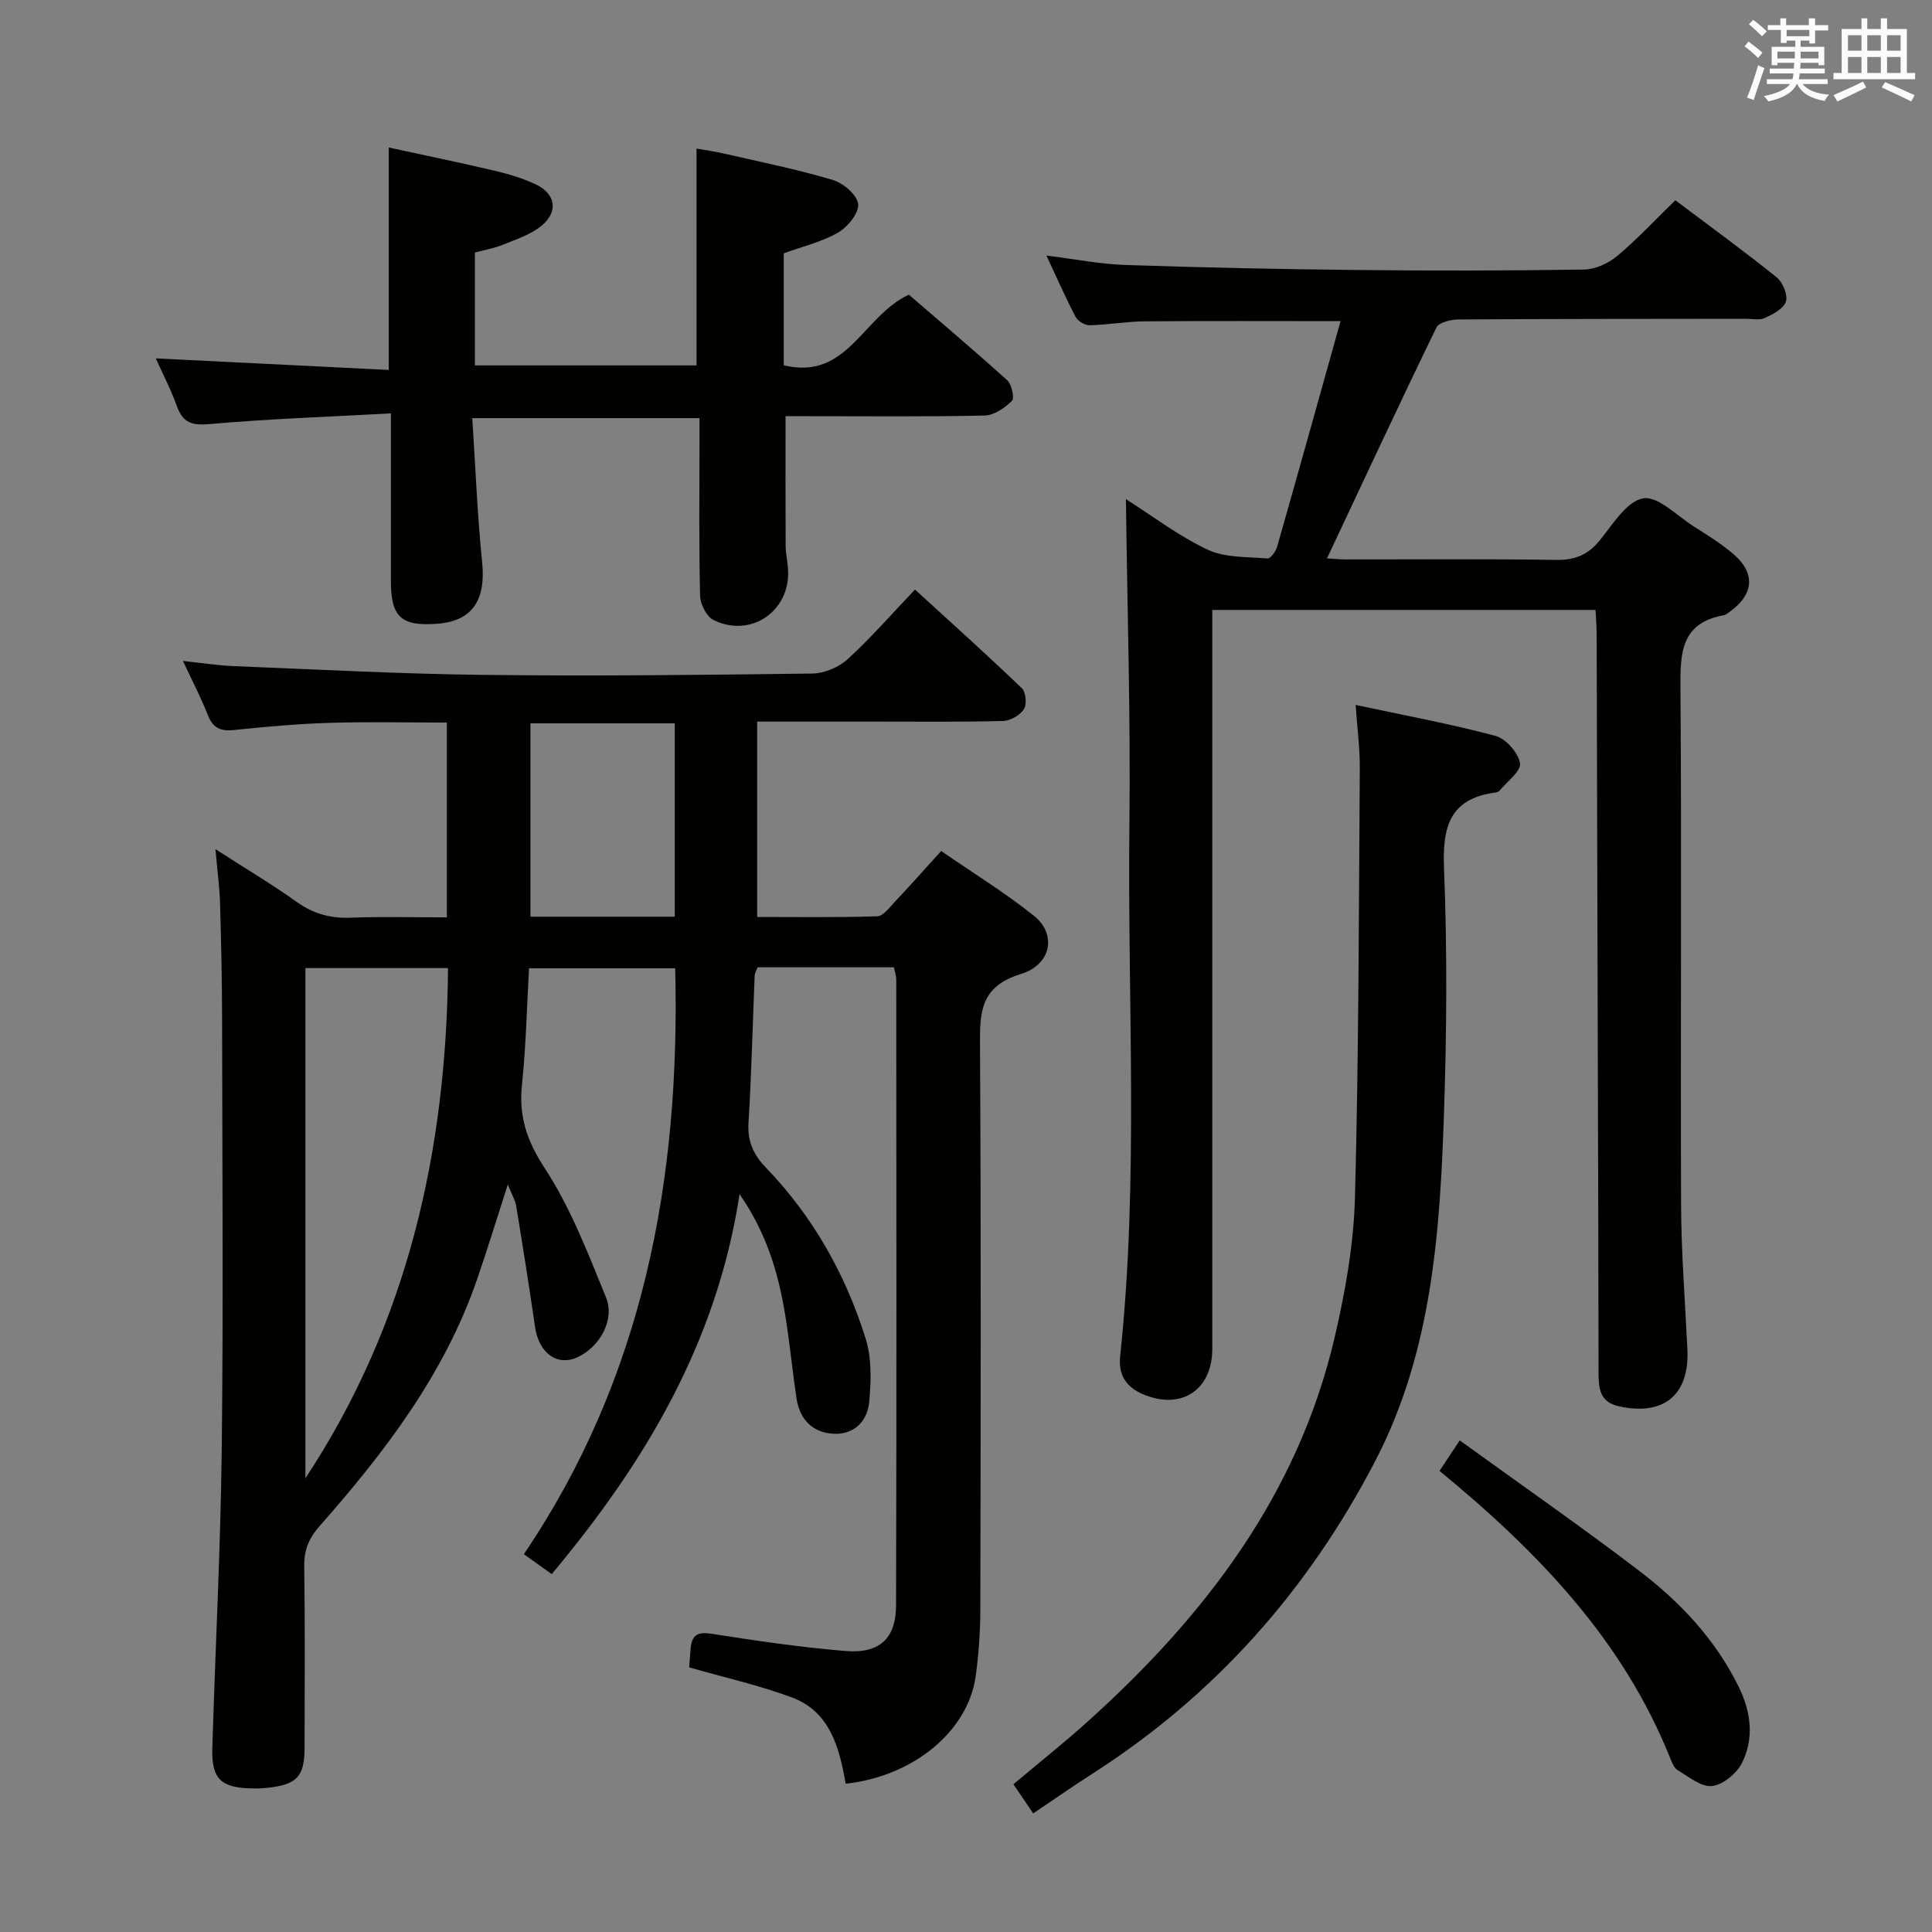 <svg enable-background="new 0 0 400 400" viewBox="0 0 400 400" xmlns="http://www.w3.org/2000/svg"><rect x="0" y="0" width="400" height="400" fill="#808080" stroke="none"/><g fill="#010100"><path d="m44.61 175.81c6.34 4.08 11.74 7.3 16.85 10.94 3.44 2.45 6.96 3.41 11.15 3.25 6.48-.25 12.98-.07 19.91-.07 0-13.42 0-26.63 0-40.33-8.08 0-16.2-.19-24.3.06-6.63.2-13.26.81-19.87 1.49-2.77.29-4.3-.5-5.33-3.13-1.39-3.54-3.16-6.93-5.14-11.18 3.87.41 7.16.94 10.46 1.07 17.28.69 34.56 1.62 51.84 1.82 22.66.26 45.32.02 67.98-.28 2.49-.03 5.48-1.29 7.33-2.97 4.78-4.37 9.06-9.29 13.95-14.42 7.79 7.13 15.08 13.66 22.13 20.44.84.81 1.06 3.35.42 4.33-.81 1.25-2.79 2.4-4.29 2.44-8.83.23-17.66.13-26.49.13-7.98 0-15.96 0-24.45 0v40.45c8.04 0 16.45.13 24.84-.14 1.28-.04 2.6-1.87 3.71-3.05 3.08-3.26 6.05-6.62 9.55-10.47 6.52 4.5 13.16 8.59 19.21 13.41 4.7 3.75 3.71 10.08-2.71 12.06-8.51 2.62-8.5 8.01-8.46 15 .23 38.83.14 77.66.07 116.49-.01 4.64-.33 9.33-.97 13.92-1.58 11.32-12.85 20.71-26.91 22.23-1.29-7.34-3.18-14.91-11.15-17.87-6.79-2.52-13.93-4.12-21.26-6.22.09-1.11.18-2.56.32-4.01.26-2.74 1.49-3.39 4.36-2.94 9.18 1.45 18.41 2.79 27.67 3.56 7.07.59 10.48-2.56 10.49-9.51.12-43.16.06-86.33.04-129.49 0-.79-.29-1.59-.48-2.55-9.45 0-18.74 0-28.23 0-.21.58-.58 1.17-.61 1.78-.42 10.14-.65 20.29-1.27 30.41-.24 3.84 1.01 6.58 3.6 9.28 9.75 10.12 16.52 22.13 20.67 35.46 1.26 4.06 1.12 8.74.72 13.06-.36 3.98-3.14 6.82-7.44 6.58-4.32-.24-6.96-2.99-7.61-7.31-.76-5.08-1.28-10.2-2.03-15.28-1.36-9.25-3.65-18.19-9.76-27.02-4.7 30.77-19.59 55.6-38.89 78.67-1.89-1.35-3.47-2.48-5.77-4.12 24.78-36.62 32.41-77.65 31.33-121.31-10.02 0-19.92 0-30.26 0-.45 7.93-.62 16.03-1.46 24.07-.69 6.54.98 11.62 4.69 17.29 5.37 8.2 8.97 17.63 12.71 26.79 1.89 4.64-1.31 10.25-5.88 12.37-4.23 1.96-8.04-.84-8.82-6.28-1.21-8.36-2.53-16.7-3.9-25.03-.2-1.2-.89-2.32-1.73-4.44-2.33 7.21-4.24 13.49-6.38 19.68-6.76 19.59-19.06 35.69-32.54 50.98-2.28 2.59-3.28 4.98-3.23 8.37.18 12.5.08 25 .07 37.5-.01 5.97-1.52 7.66-7.42 8.35-1.15.14-2.33.18-3.49.16-6.47-.14-8.38-1.99-8.19-8.44.62-20.62 1.71-41.23 1.95-61.85.34-29.66.11-59.33.07-88.99-.01-8-.19-15.99-.42-23.98-.1-3.3-.55-6.58-.95-11.21zm18.62 130.25c21.18-32.11 29.2-67.81 29.53-105.63-10.24 0-19.81 0-29.53 0zm76.47-116.27c0-13.53 0-26.6 0-40.03-9.99 0-19.85 0-29.88 0v40.03z"/><path d="m233.11 103.34c5.33 3.38 10.8 7.57 16.89 10.45 3.64 1.72 8.24 1.48 12.43 1.83.61.05 1.7-1.45 1.98-2.4 4.4-15.44 8.71-30.9 13.14-46.73-14.27 0-27.4-.07-40.52.04-3.81.03-7.61.72-11.42.81-.98.02-2.45-.85-2.91-1.72-2.07-3.95-3.86-8.04-6.05-12.71 5.91.73 11.12 1.78 16.36 1.95 15.97.54 31.94.87 47.92 1.04 15.66.17 31.33.15 46.99-.09 2.34-.04 5.06-1.27 6.89-2.8 4.18-3.5 7.92-7.53 12.05-11.55 6.98 5.25 14.11 10.44 20.97 15.95 1.27 1.02 2.35 3.62 1.93 5.01-.44 1.47-2.67 2.62-4.35 3.41-1.1.52-2.62.17-3.95.17-19.83.03-39.66.01-59.49.14-1.58.01-4.06.61-4.58 1.68-7.67 15.78-15.07 31.68-22.65 47.78.87.05 2.43.22 3.99.22 14.5.02 29-.12 43.49.1 3.87.06 6.55-1.05 8.98-4.03 2.7-3.31 5.56-8.09 8.98-8.71 3.06-.55 7.03 3.62 10.52 5.83 2.8 1.78 5.66 3.54 8.17 5.69 4.63 3.97 4.27 8.34-.72 11.94-.4.29-.83.66-1.29.75-8.87 1.6-8.99 7.81-8.94 15.13.27 35.66-.01 71.32.13 106.98.04 9.97.84 19.94 1.31 29.91.44 9.43-4.94 13.83-14.25 11.73-3.87-.87-4.14-3.65-4.15-6.87-.01-21.33-.09-42.66-.15-63.99-.08-29.66-.15-59.32-.24-88.97-.01-1.62-.14-3.25-.23-5.03-26.54 0-52.64 0-79.35 0v6.01 146.97c0 8.56-6.45 12.78-14.4 9.38-3.43-1.47-5.09-3.99-4.67-7.89 3.88-36.55 1.5-73.22 1.91-109.83.26-22.43-.44-44.88-.72-67.58z"/><path d="m80.93 85.59c-13.06.71-25.33 1.13-37.54 2.21-3.66.32-5.52-.24-6.77-3.71-1.28-3.57-3.06-6.96-4.37-9.89 15.98.79 32.01 1.59 48.24 2.39 0-15.72 0-30.45 0-46.05 7.27 1.58 14.62 3.09 21.93 4.81 2.89.68 5.8 1.55 8.48 2.81 4.19 1.97 4.77 5.72 1.13 8.65-2.23 1.8-5.19 2.75-7.91 3.86-1.82.74-3.8 1.08-5.8 1.62v23.36h45.89c0-14.81 0-29.55 0-44.89 1.66.3 3.84.6 5.98 1.1 7.44 1.71 14.94 3.22 22.24 5.4 2.17.65 5.06 3.12 5.24 4.99.19 1.87-2.18 4.77-4.17 5.91-3.38 1.95-7.35 2.87-11.23 4.29v23.18c13.2 3.21 16.34-10.21 25.9-14.62 6.45 5.57 13.51 11.52 20.35 17.71.94.85 1.57 3.7.99 4.27-1.47 1.46-3.69 3-5.64 3.04-11.99.27-23.98.14-35.98.14-1.79 0-3.59 0-5.25 0 0 9.3-.03 18.06.02 26.83.01 1.65.41 3.3.5 4.96.5 8.54-7.7 14.22-15.43 10.41-1.44-.71-2.74-3.27-2.78-5.02-.26-10.32-.13-20.65-.13-30.98 0-1.81 0-3.61 0-5.8-15.6 0-30.8 0-47.04 0 .66 10.07 1.04 19.98 2.04 29.82.81 7.9-2.05 12.24-9.39 12.76-7.4.53-9.5-1.43-9.5-8.87 0-11.13 0-22.27 0-34.69z"/><path d="m213.91 375.45c-1.45-2.15-2.65-3.91-4.09-6.04 5.21-4.39 10.51-8.6 15.53-13.12 24.19-21.81 43.4-46.93 50.96-79.34 2.22-9.49 3.96-19.3 4.22-29.01.79-29.62.8-59.26 1-88.9.03-4.12-.53-8.24-.86-13.09 10.06 2.15 19.61 3.91 28.96 6.41 2.15.57 4.72 3.5 5.07 5.67.26 1.64-2.7 3.8-4.27 5.7-.19.22-.59.33-.91.37-9.46 1.29-10.89 7.17-10.55 15.72.67 16.8.56 33.66 0 50.47-.83 24.79-2.47 49.55-14.25 72.21-13.87 26.68-33.16 48.49-58.59 64.75-3.93 2.52-7.74 5.19-12.22 8.2z"/><path d="m298.04 304.53c1.29-1.95 2.38-3.6 4.18-6.31 12.55 9.08 25.06 17.78 37.17 27.01 8.51 6.48 15.81 14.25 20.6 24.03 2.54 5.17 3.25 10.67.62 15.82-1.1 2.15-3.92 4.46-6.17 4.7-2.24.24-4.81-1.93-7.09-3.28-.75-.45-1.2-1.59-1.56-2.5-9.82-24.56-27.51-42.82-47.75-59.47z"/></g><path d="m361.2 9.6.8-1c.9.7 1.9 1.4 2.9 2.3l-.9 1.1c-1-1-2-1.8-2.8-2.4zm.5 10.6c.9-2.1 1.6-4.3 2.3-6.7.4.2.8.4 1.3.6-.7 2.1-1.5 4.3-2.2 6.6zm.4-15.2.9-.9c1 .8 2 1.6 2.8 2.4l-1 1c-.9-.9-1.8-1.7-2.7-2.5zm12.5-1.2h1.2v1.4h2.7v1.1h-2.7v2.7h-1.2v-.6h-1.8v1.3h4.9v3.8h-1.2v-.5h-3.7c0 .4-.1.9-.1 1.2h5.1v1h-5.2c0 .5-.1.9-.2 1.2h6v1h-5.2c1.1 1.3 2.9 2 5.5 2.2-.4.4-.7.8-.9 1.3-2.9-.5-4.8-1.6-5.7-3.5h-.1c-.8 1.7-2.7 2.9-5.9 3.6-.2-.4-.6-.8-.9-1.1 2.8-.6 4.6-1.4 5.4-2.5h-4.8v-1h5.3c.1-.3.2-.7.2-1.2h-4.9v-1h5c0-.4 0-.8.1-1.2h-3.5v.5h-1.2v-3.8h4.9v-1.3h-1.8v.5h-1.2v-2.7h-2.7v-1h2.6v-1.4h1.2v1.4h4.7v-1.4zm-6.6 8.3h3.6c0-.4 0-.9 0-1.4h-3.6zm1.9-4.6h4.7v-1.3h-4.7zm6.6 3.2h-3.7v1.4h3.7z" fill="#fbfafc"/><path d="m385.3 3.8h1.3v2.2h2.8v-2.2h1.3v2.2h4.1v9.1h1.7v1.3h-16.9v-1.3h1.7v-9.1h4.1v-2.2zm.4 13.1.7 1.2c-1.8.9-3.8 1.9-6 2.9-.2-.4-.5-.8-.8-1.3 2.3-1 4.3-1.9 6.1-2.8zm-3.1-6.4h2.8v-3.2h-2.8zm0 4.6h2.8v-3.3h-2.8zm4-4.6h2.8v-3.2h-2.8zm0 4.6h2.8v-3.3h-2.8zm3.7 1.9c2.1.9 4.1 1.8 6.1 2.7l-.7 1.3c-2.2-1.1-4.2-2-6.1-2.9zm3.2-9.7h-2.8v3.2h2.8zm-2.8 7.8h2.8v-3.3h-2.8z" fill="#fbfafc"/></svg>